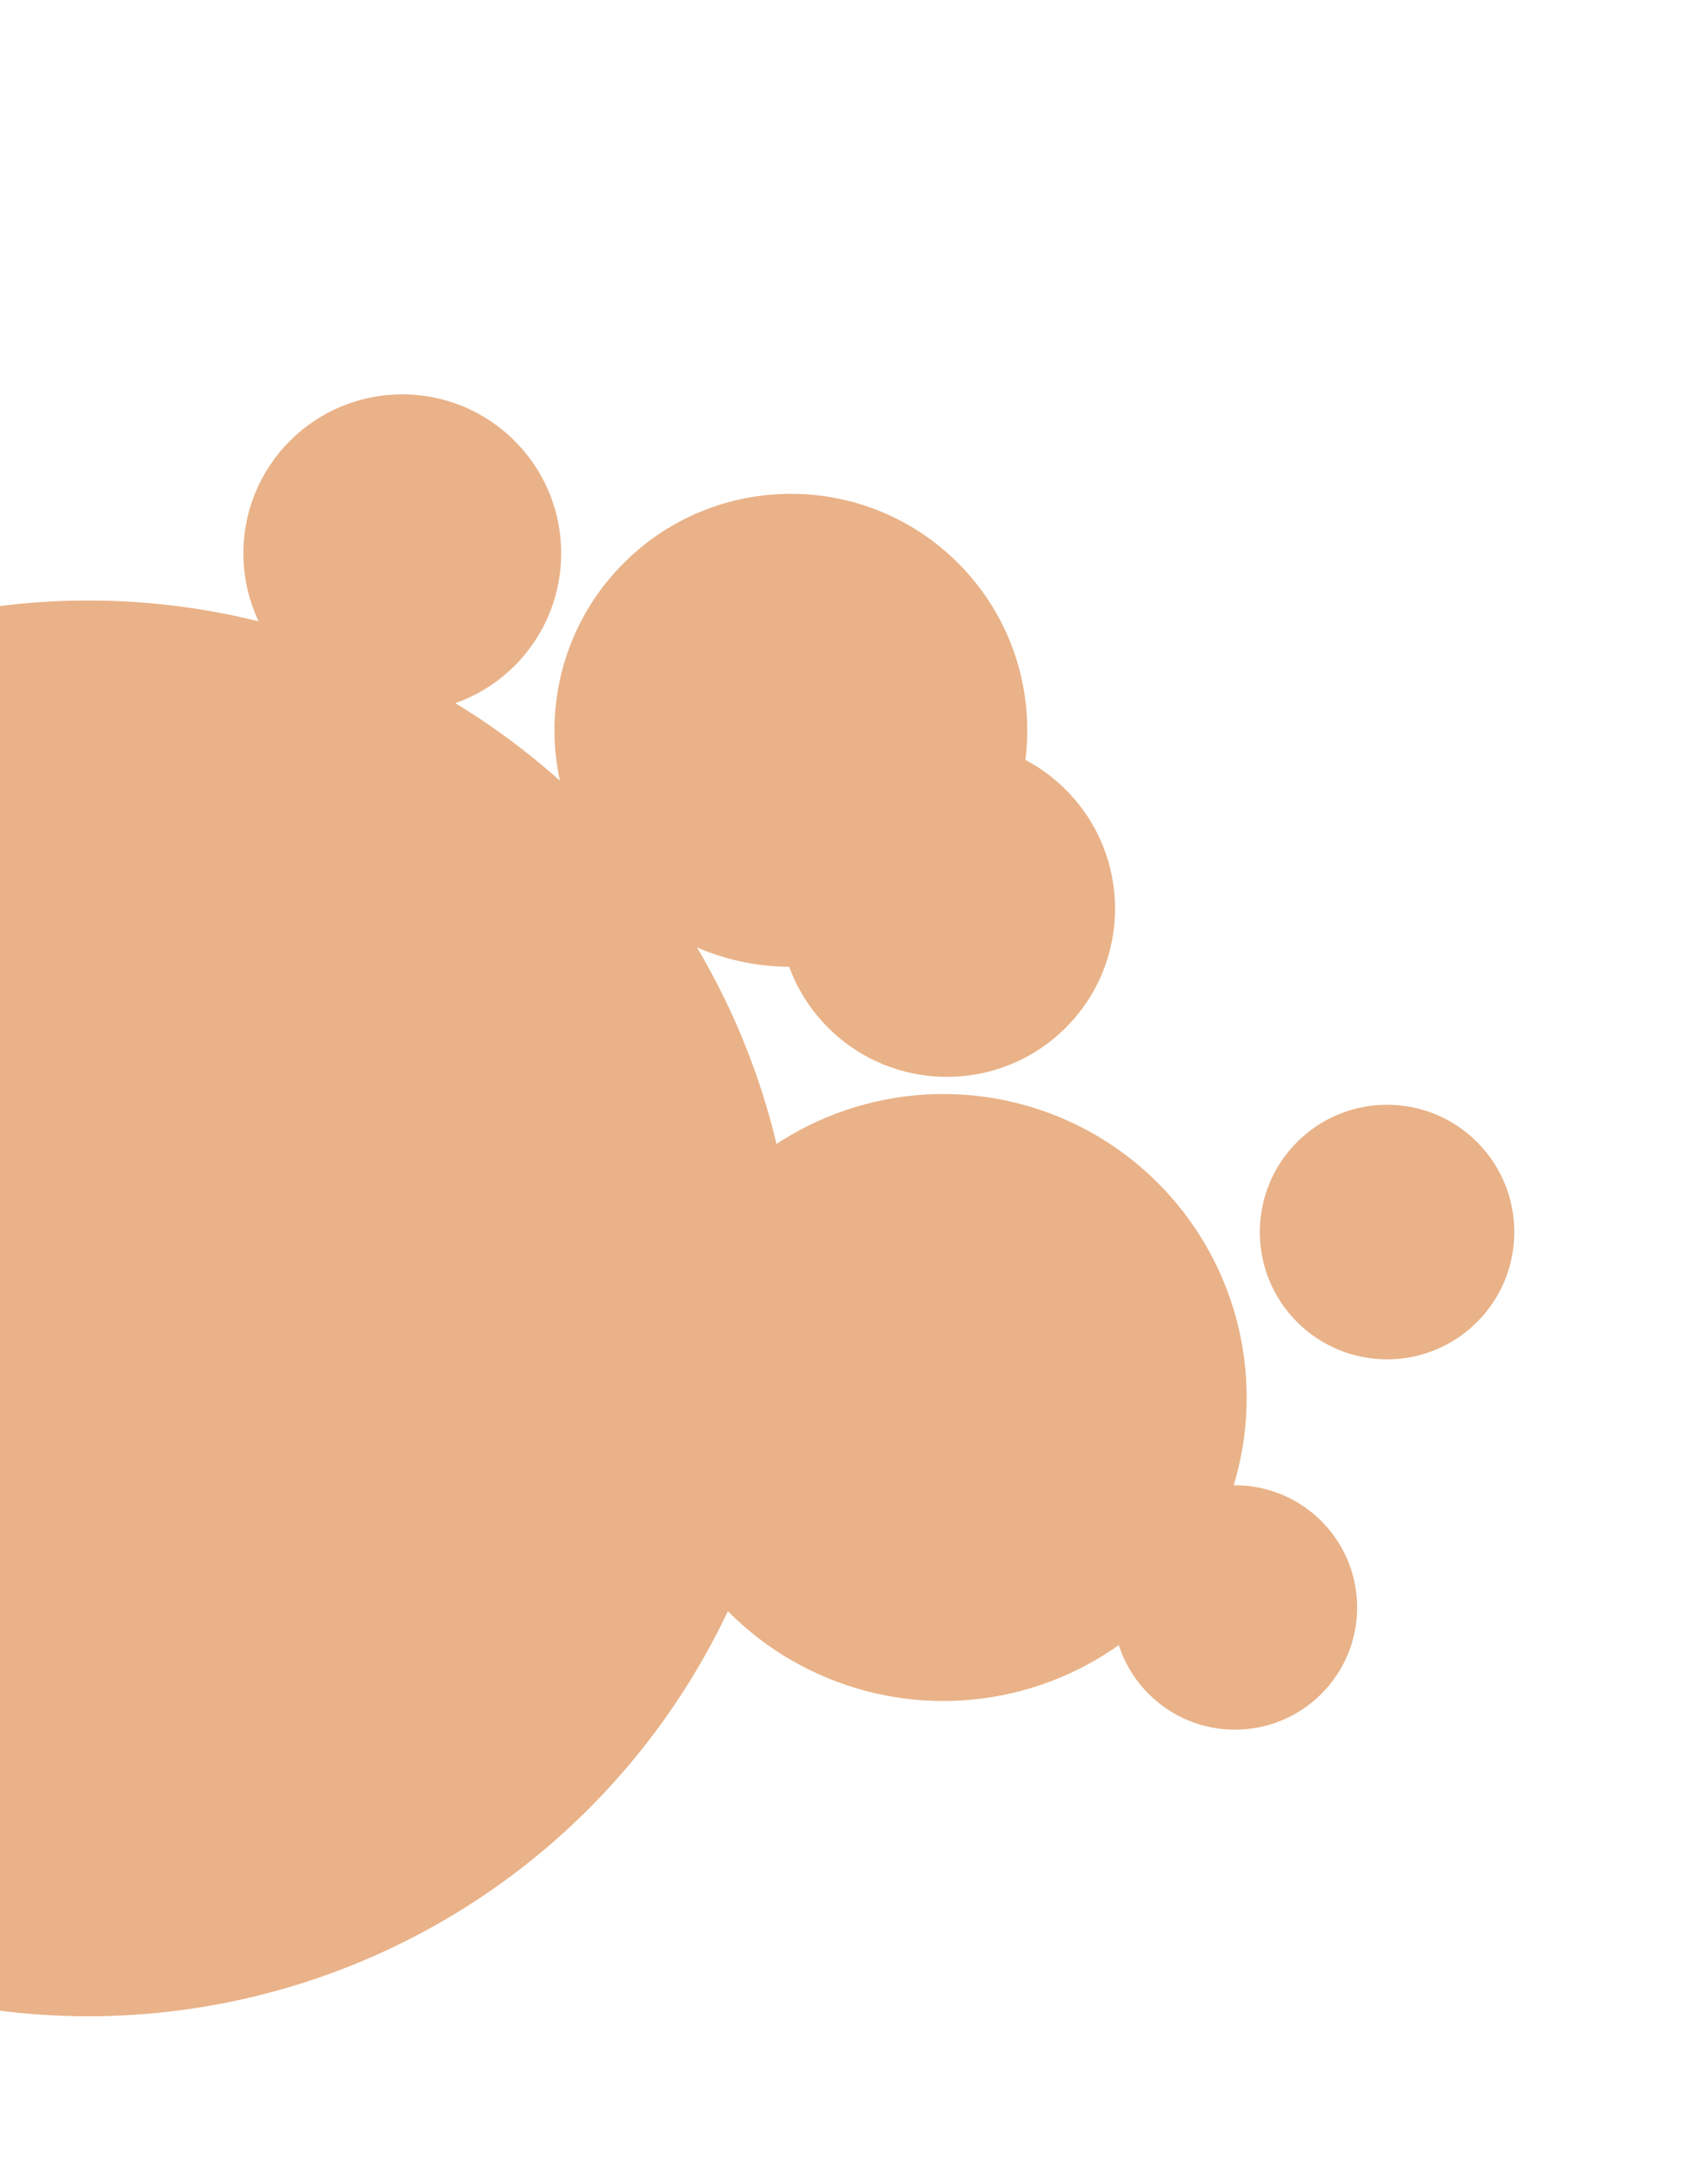 <?xml version="1.0" encoding="UTF-8" standalone="no"?>
<!DOCTYPE svg PUBLIC "-//W3C//DTD SVG 1.1//EN" "http://www.w3.org/Graphics/SVG/1.1/DTD/svg11.dtd">
<svg width="100%" height="100%" viewBox="0 0 320 404" version="1.1" xmlns="http://www.w3.org/2000/svg" xmlns:xlink="http://www.w3.org/1999/xlink" xml:space="preserve" xmlns:serif="http://www.serif.com/" style="fill-rule:evenodd;clip-rule:evenodd;stroke-linejoin:round;stroke-miterlimit:2;">
    <g>
        <g transform="matrix(-0.707,0.707,-0.707,-0.707,201.436,406.589)">
            <circle cx="16.511" cy="245.013" r="132.59" style="fill:rgb(233,178,136);"/>
        </g>
        <g transform="matrix(-0.707,0.707,-0.707,-0.707,201.901,123.614)">
            <circle cx="75.35" cy="103.622" r="29.777" style="fill:rgb(233,178,136);"/>
        </g>
        <g transform="matrix(-0.707,0.707,-0.707,-0.707,349.611,128.738)">
            <circle cx="148.143" cy="136.776" r="44.297" style="fill:rgb(233,178,136);"/>
        </g>
        <g transform="matrix(-0.707,0.707,-0.707,-0.707,486.678,321.848)">
            <circle cx="176.682" cy="261.718" r="56.848" style="fill:rgb(233,178,136);"/>
        </g>
        <g transform="matrix(-0.707,0.707,-0.707,-0.707,606.699,210.185)">
            <circle cx="259.819" cy="230.744" r="23.842" style="fill:rgb(233,178,136);"/>
        </g>
        <g transform="matrix(-0.707,0.707,-0.707,-0.707,423.143,165.1)">
            <circle cx="177.378" cy="170.186" r="31.5" style="fill:rgb(233,178,136);"/>
        </g>
        <g transform="matrix(-0.707,0.707,-0.707,-0.707,607.763,350.348)">
            <circle cx="231.322" cy="301.046" r="22.887" style="fill:rgb(233,178,136);"/>
        </g>
    </g>
</svg>
